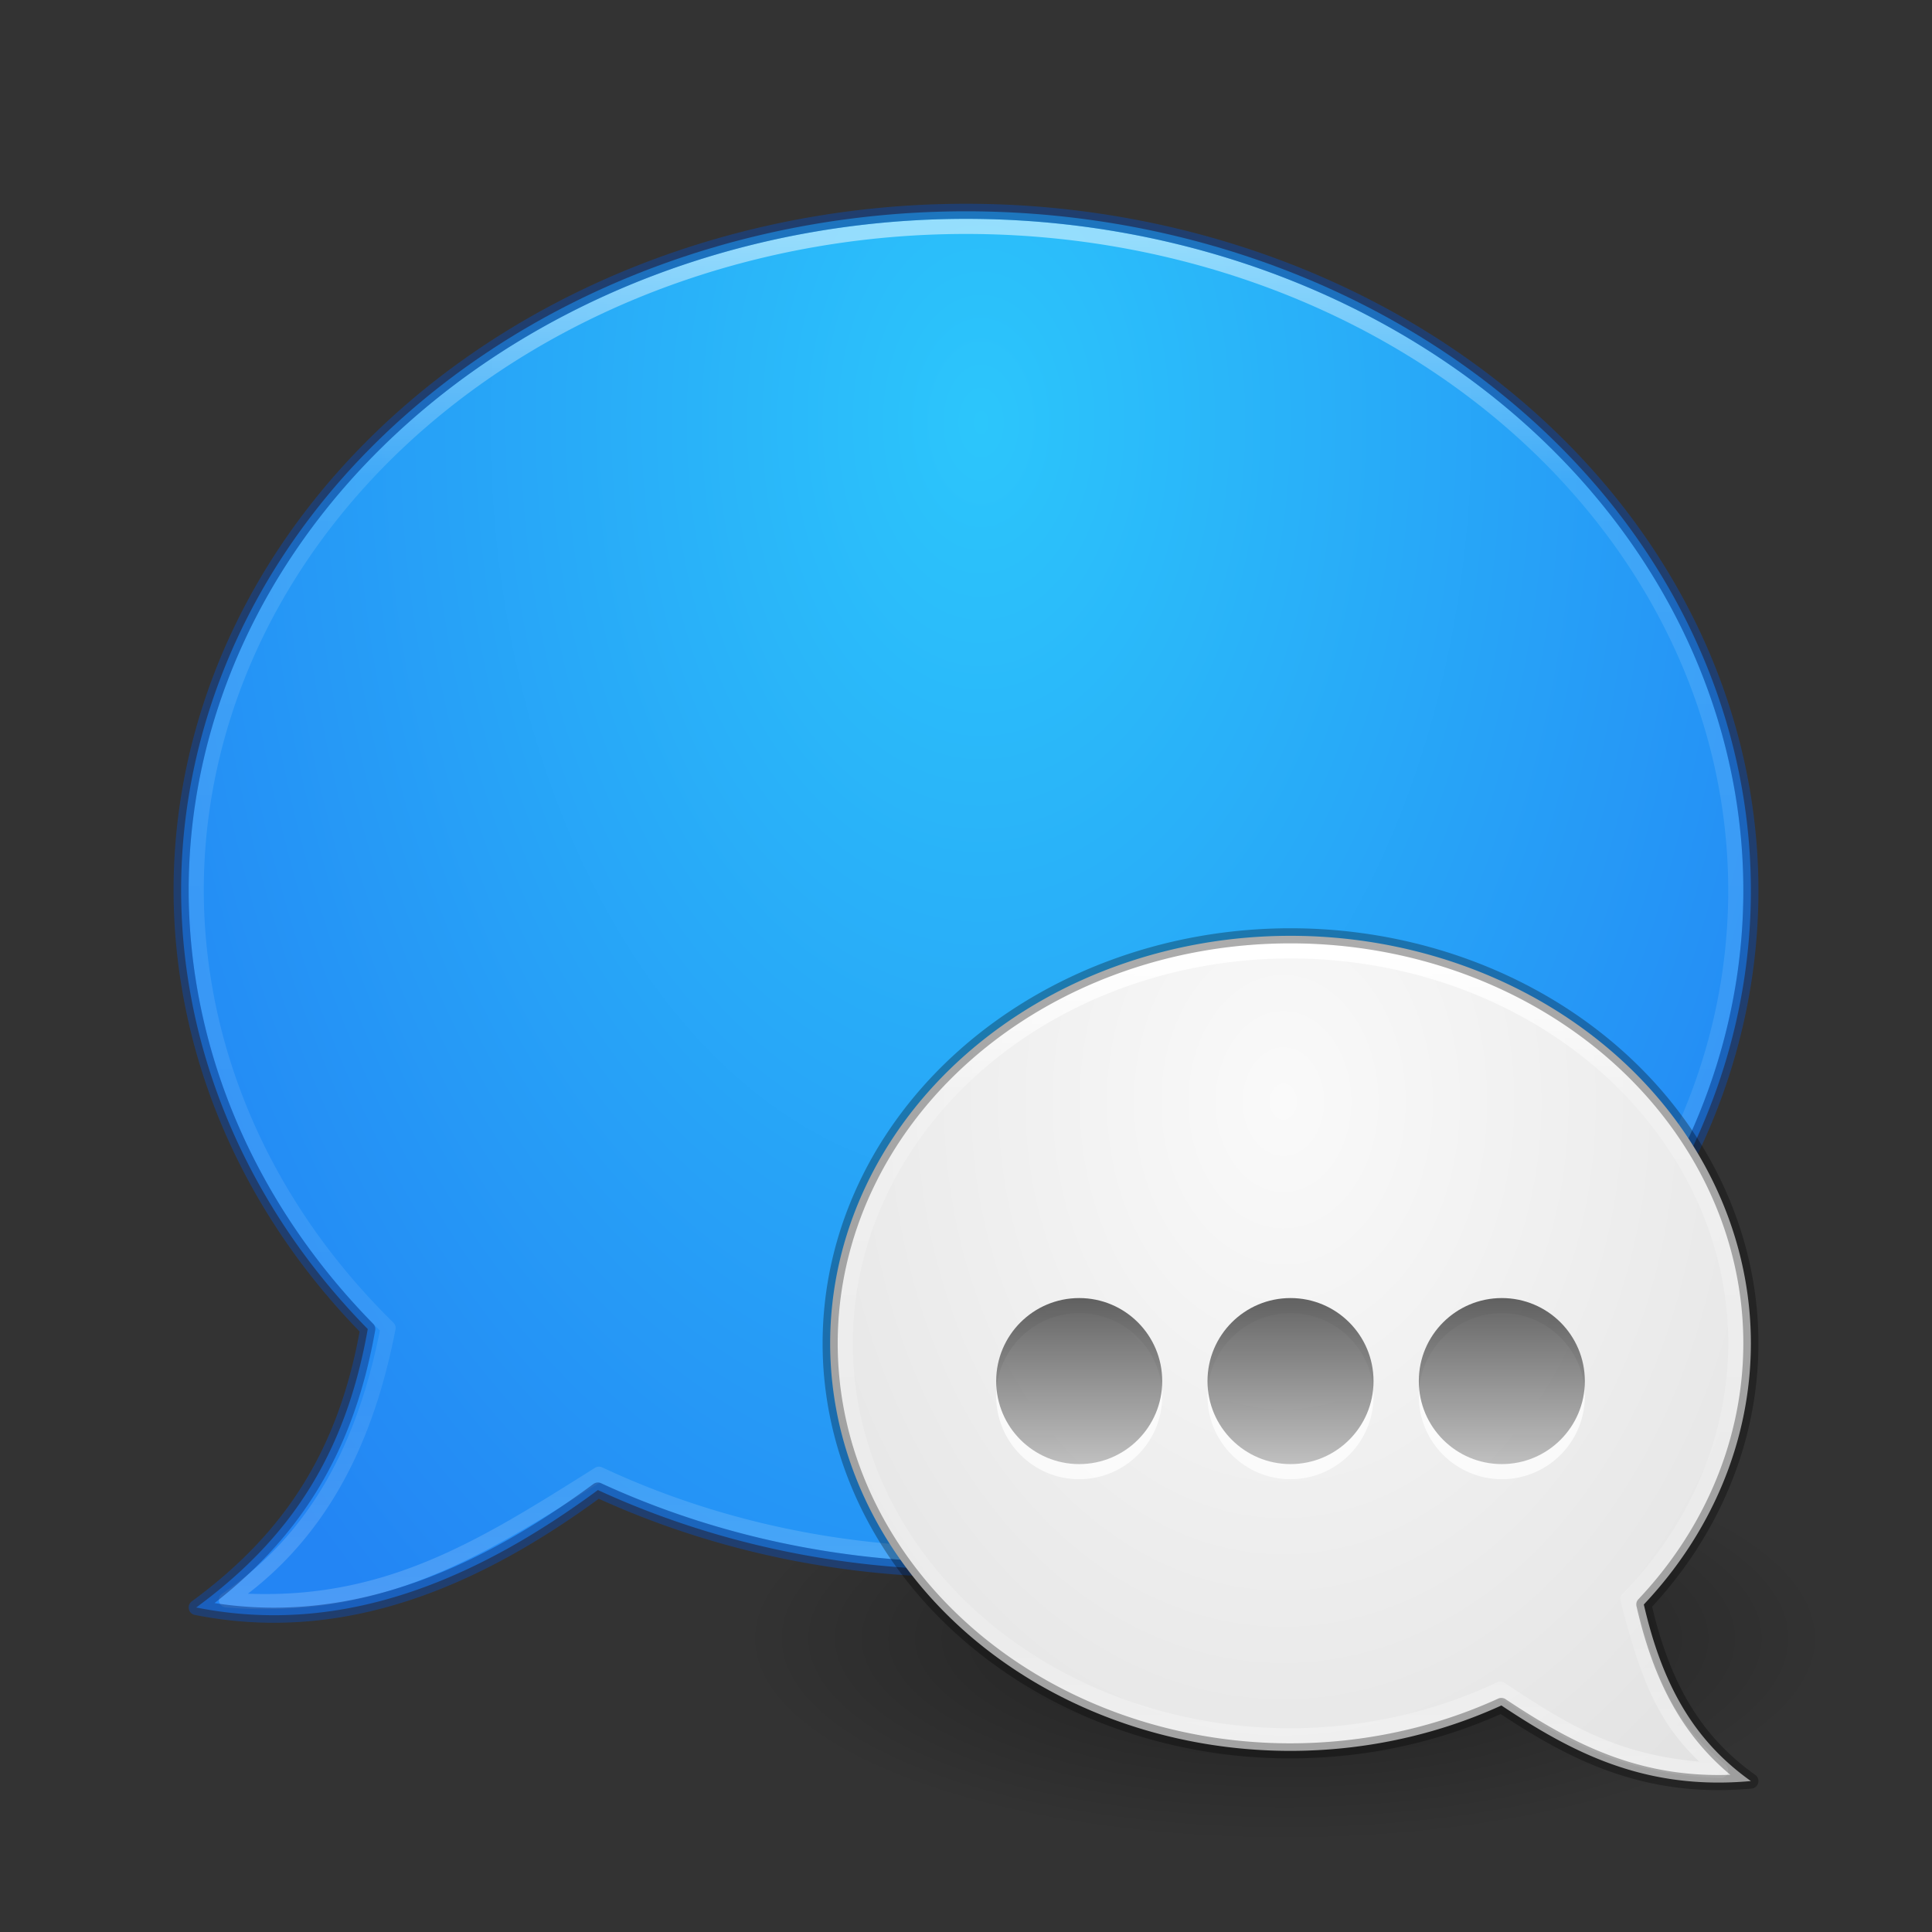 <?xml version="1.0" encoding="UTF-8" standalone="no"?>
<svg
   xmlns:dc="http://purl.org/dc/elements/1.1/"
   xmlns:cc="http://creativecommons.org/ns#"
   xmlns:rdf="http://www.w3.org/1999/02/22-rdf-syntax-ns#"
   xmlns:svg="http://www.w3.org/2000/svg"
   xmlns="http://www.w3.org/2000/svg"
   xmlns:xlink="http://www.w3.org/1999/xlink"
   version="1.1"
   id="svg2"
   viewBox="0 0 128 128"
   height="128"
   width="128">
  <rect x="0" y="0" width="128" height="128" fill="#333333" stroke="none"/>
  <defs
     id="defs4">
    <linearGradient
       id="linearGradient4172">
      <stop
         style="stop-color:#000000;stop-opacity:1;"
         offset="0"
         id="stop4174" />
      <stop
         style="stop-color:#000000;stop-opacity:0.392"
         offset="1"
         id="stop4176" />
    </linearGradient>
    <linearGradient
       id="linearGradient4181">
      <stop
         id="stop4183"
         offset="0"
         style="stop-color:#000000;stop-opacity:1;" />
      <stop
         id="stop4185"
         offset="1"
         style="stop-color:#000000;stop-opacity:0;" />
    </linearGradient>
    <linearGradient
       id="linearGradient4167">
      <stop
         id="stop4169"
         offset="0"
         style="stop-color:#ffffff;stop-opacity:1;" />
      <stop
         style="stop-color:#ffffff;stop-opacity:0.235"
         offset="0.171"
         id="stop4175" />
      <stop
         id="stop4177"
         offset="0.825"
         style="stop-color:#ffffff;stop-opacity:0.157" />
      <stop
         id="stop4171"
         offset="1"
         style="stop-color:#ffffff;stop-opacity:0.392" />
    </linearGradient>
    <radialGradient
       gradientUnits="userSpaceOnUse"
       gradientTransform="matrix(0.837,0,0,0.314,31.571,708.591)"
       r="43"
       fy="1032.862"
       fx="64"
       cy="1032.862"
       cx="64"
       id="radialGradient4187"
       xlink:href="#linearGradient4181" />
    <linearGradient
       id="linearGradient3779">
      <stop
         id="stop3781"
         offset="0"
         style="stop-color:#fafafa;stop-opacity:1;" />
      <stop
         id="stop3783"
         offset="1"
         style="stop-color:#e1e1e1;stop-opacity:1;" />
    </linearGradient>
    <linearGradient
       id="linearGradient3850">
      <stop
         style="stop-color:#2cc6fb;stop-opacity:1"
         offset="0"
         id="stop3852" />
      <stop
         style="stop-color:#2385f4;stop-opacity:1"
         offset="1"
         id="stop3854" />
    </linearGradient>
    <radialGradient
       gradientUnits="userSpaceOnUse"
       gradientTransform="matrix(0,1.923,-1.25,0,95.2,-97)"
       r="52"
       fy="24.16"
       fx="65"
       cy="24.16"
       cx="65"
       id="radialGradient4221"
       xlink:href="#linearGradient3850" />
    <linearGradient
       gradientUnits="userSpaceOnUse"
       y2="108"
       x2="65"
       y1="16"
       x1="65"
       id="linearGradient4234"
       xlink:href="#linearGradient4167" />
    <radialGradient
       gradientUnits="userSpaceOnUse"
       gradientTransform="matrix(2.4877225e-7,1.967,-1.475,1.8657919e-7,190.508,-94.213)"
       r="30.5"
       fy="71.511"
       fx="85"
       cy="71.511"
       cx="85"
       id="radialGradient4332"
       xlink:href="#linearGradient3779" />
    <linearGradient
       gradientUnits="userSpaceOnUse"
       y2="118"
       x2="85"
       y1="63"
       x1="85"
       id="linearGradient4343"
       xlink:href="#linearGradient4167" />
    <linearGradient
       gradientTransform="translate(916.362,-1112.362)"
       gradientUnits="userSpaceOnUse"
       y2="1012.862"
       x2="105"
       y1="1012.862"
       x1="94"
       id="linearGradient4378"
       xlink:href="#linearGradient4172" />
    <linearGradient
       gradientTransform="translate(930.362,-1098.362)"
       gradientUnits="userSpaceOnUse"
       y2="1012.862"
       x2="91"
       y1="1012.862"
       x1="80"
       id="linearGradient4380"
       xlink:href="#linearGradient4172" />
    <linearGradient
       gradientTransform="translate(944.362,-1084.362)"
       gradientUnits="userSpaceOnUse"
       y2="1012.862"
       x2="77"
       y1="1012.862"
       x1="66"
       id="linearGradient4382"
       xlink:href="#linearGradient4172" />
  </defs>
  <g
     transform="translate(0,-924.362)"
     id="layer1">
    <rect
       y="1019.362"
       x="49.153"
       height="27"
       width="72"
       id="rect4179"
       style="opacity:0.4;fill:url(#radialGradient4187);fill-opacity:1;stroke:none;stroke-width:3;stroke-linejoin:round;stroke-miterlimit:4;stroke-dasharray:none;stroke-opacity:1" />
    <path
       id="path4206"
       transform="translate(0,924.362)"
       d="M 64 14 A 52 45 0 0 0 12 59 A 52 45 0 0 0 24.365 88.053 C 22.899 96.36 19.207 101.948 13 106.5 C 22.794 108.459 31.661 104.576 39.613 98.719 A 52 45 0 0 0 64 104 A 52 45 0 0 0 116 59 A 52 45 0 0 0 64 14 z "
       style="opacity:1;fill:url(#radialGradient4221);fill-opacity:1;stroke:none;stroke-width:1;stroke-linecap:butt;stroke-linejoin:round;stroke-miterlimit:4;stroke-dasharray:none;stroke-opacity:1" />
    <path
       id="ellipse4210"
       transform="translate(0,924.362)"
       d="M 64 15 A 51 44 0 0 0 13 59 A 51 44 0 0 0 25.711 87.982 C 24.236 95.623 21.075 101.877 15 106 C 25.198 106.85 31.797 102.635 39.684 97.67 A 51 44 0 0 0 64 103 A 51 44 0 0 0 115 59 A 51 44 0 0 0 64 15 z "
       style="opacity:0.5;fill:none;fill-opacity:1;stroke:url(#linearGradient4234);stroke-width:1;stroke-linecap:butt;stroke-linejoin:round;stroke-miterlimit:4;stroke-dasharray:none;stroke-opacity:1" />
    <path
       style="opacity:0.6;fill:none;fill-opacity:1;stroke:#144696;stroke-width:1;stroke-linecap:butt;stroke-linejoin:round;stroke-miterlimit:4;stroke-dasharray:none;stroke-opacity:1"
       d="M 64 14 A 52 45 0 0 0 12 59 A 52 45 0 0 0 24.365 88.053 C 22.899 96.36 19.207 101.948 13 106.5 C 22.794 108.459 31.661 104.576 39.613 98.719 A 52 45 0 0 0 64 104 A 52 45 0 0 0 116 59 A 52 45 0 0 0 64 14 z "
       transform="translate(0,924.362)"
       id="path4223" />
    <path
       id="path4208"
       transform="translate(0,924.362)"
       d="M 85.5 62 A 30.5 27 0 0 0 55 89 A 30.5 27 0 0 0 85.5 116 A 30.5 27 0 0 0 99.471 112.992 C 104.029 116.013 108.857 118.651 116 118 C 112.118 115.242 110.096 111.466 108.908 106.301 A 30.5 27 0 0 0 116 89 A 30.5 27 0 0 0 85.5 62 z "
       style="opacity:1;fill:url(#radialGradient4332);fill-opacity:1;stroke:none;stroke-width:1;stroke-linecap:butt;stroke-linejoin:round;stroke-miterlimit:4;stroke-dasharray:none;stroke-opacity:1" />
    <path
       id="ellipse4319"
       transform="translate(0,924.362)"
       d="M 85.5 63 A 29.5 26 0 0 0 56 89 A 29.5 26 0 0 0 85.5 115 A 29.5 26 0 0 0 99.4 111.908 C 103.856 114.864 107.385 117.053 114 117.301 C 110.603 114.498 109.368 111.877 107.848 105.953 A 29.5 26 0 0 0 115 89 A 29.5 26 0 0 0 85.5 63 z "
       style="opacity:1;fill:none;fill-opacity:1;stroke:url(#linearGradient4343);stroke-width:1;stroke-linecap:butt;stroke-linejoin:round;stroke-miterlimit:4;stroke-dasharray:none;stroke-opacity:1" />
    <path
       style="opacity:0.3;fill:none;fill-opacity:1;stroke:#000000;stroke-width:1;stroke-linecap:butt;stroke-linejoin:round;stroke-miterlimit:4;stroke-dasharray:none;stroke-opacity:1"
       d="M 85.5 62 A 30.5 27 0 0 0 55 89 A 30.5 27 0 0 0 85.5 116 A 30.5 27 0 0 0 99.471 112.992 C 104.029 116.013 108.857 118.651 116 118 C 112.118 115.242 110.096 111.466 108.908 106.301 A 30.5 27 0 0 0 116 89 A 30.5 27 0 0 0 85.5 62 z "
       transform="translate(0,924.362)"
       id="path4334" />
    <circle
       style="opacity:0.75;fill:#ffffff;fill-opacity:1;stroke:none;stroke-width:1;stroke-linecap:butt;stroke-linejoin:round;stroke-miterlimit:4;stroke-dasharray:none;stroke-opacity:1"
       id="circle4384"
       cx="1016.862"
       cy="-71.5"
       r="5.5"
       transform="matrix(0,1,-1,0,0,0)" />
    <circle
       transform="matrix(0,1,-1,0,0,0)"
       r="5.5"
       cy="-71.5"
       cx="1015.862"
       id="path4345"
       style="opacity:0.6;fill:url(#linearGradient4382);fill-opacity:1;stroke:none;stroke-width:1;stroke-linecap:butt;stroke-linejoin:round;stroke-miterlimit:4;stroke-dasharray:none;stroke-opacity:1" />
    <circle
       r="5.5"
       cy="-85.5"
       cx="1016.862"
       id="circle4386"
       style="opacity:0.75;fill:#ffffff;fill-opacity:1;stroke:none;stroke-width:1;stroke-linecap:butt;stroke-linejoin:round;stroke-miterlimit:4;stroke-dasharray:none;stroke-opacity:1"
       transform="matrix(0,1,-1,0,0,0)" />
    <circle
       transform="matrix(0,1,-1,0,0,0)"
       style="opacity:0.6;fill:url(#linearGradient4380);fill-opacity:1.0;stroke:none;stroke-width:1;stroke-linecap:butt;stroke-linejoin:round;stroke-miterlimit:4;stroke-dasharray:none;stroke-opacity:1"
       id="circle4356"
       cx="1015.862"
       cy="-85.5"
       r="5.5" />
    <circle
       style="opacity:0.75;fill:#ffffff;fill-opacity:1;stroke:none;stroke-width:1;stroke-linecap:butt;stroke-linejoin:round;stroke-miterlimit:4;stroke-dasharray:none;stroke-opacity:1"
       id="circle4388"
       cx="1016.862"
       cy="-99.5"
       r="5.5"
       transform="matrix(0,1,-1,0,0,0)" />
    <circle
       transform="matrix(0,1,-1,0,0,0)"
       r="5.5"
       cy="-99.5"
       cx="1015.862"
       id="circle4358"
       style="opacity:0.6;fill:url(#linearGradient4378);fill-opacity:1.0;stroke:none;stroke-width:1;stroke-linecap:butt;stroke-linejoin:round;stroke-miterlimit:4;stroke-dasharray:none;stroke-opacity:1" />
  </g>
</svg>
